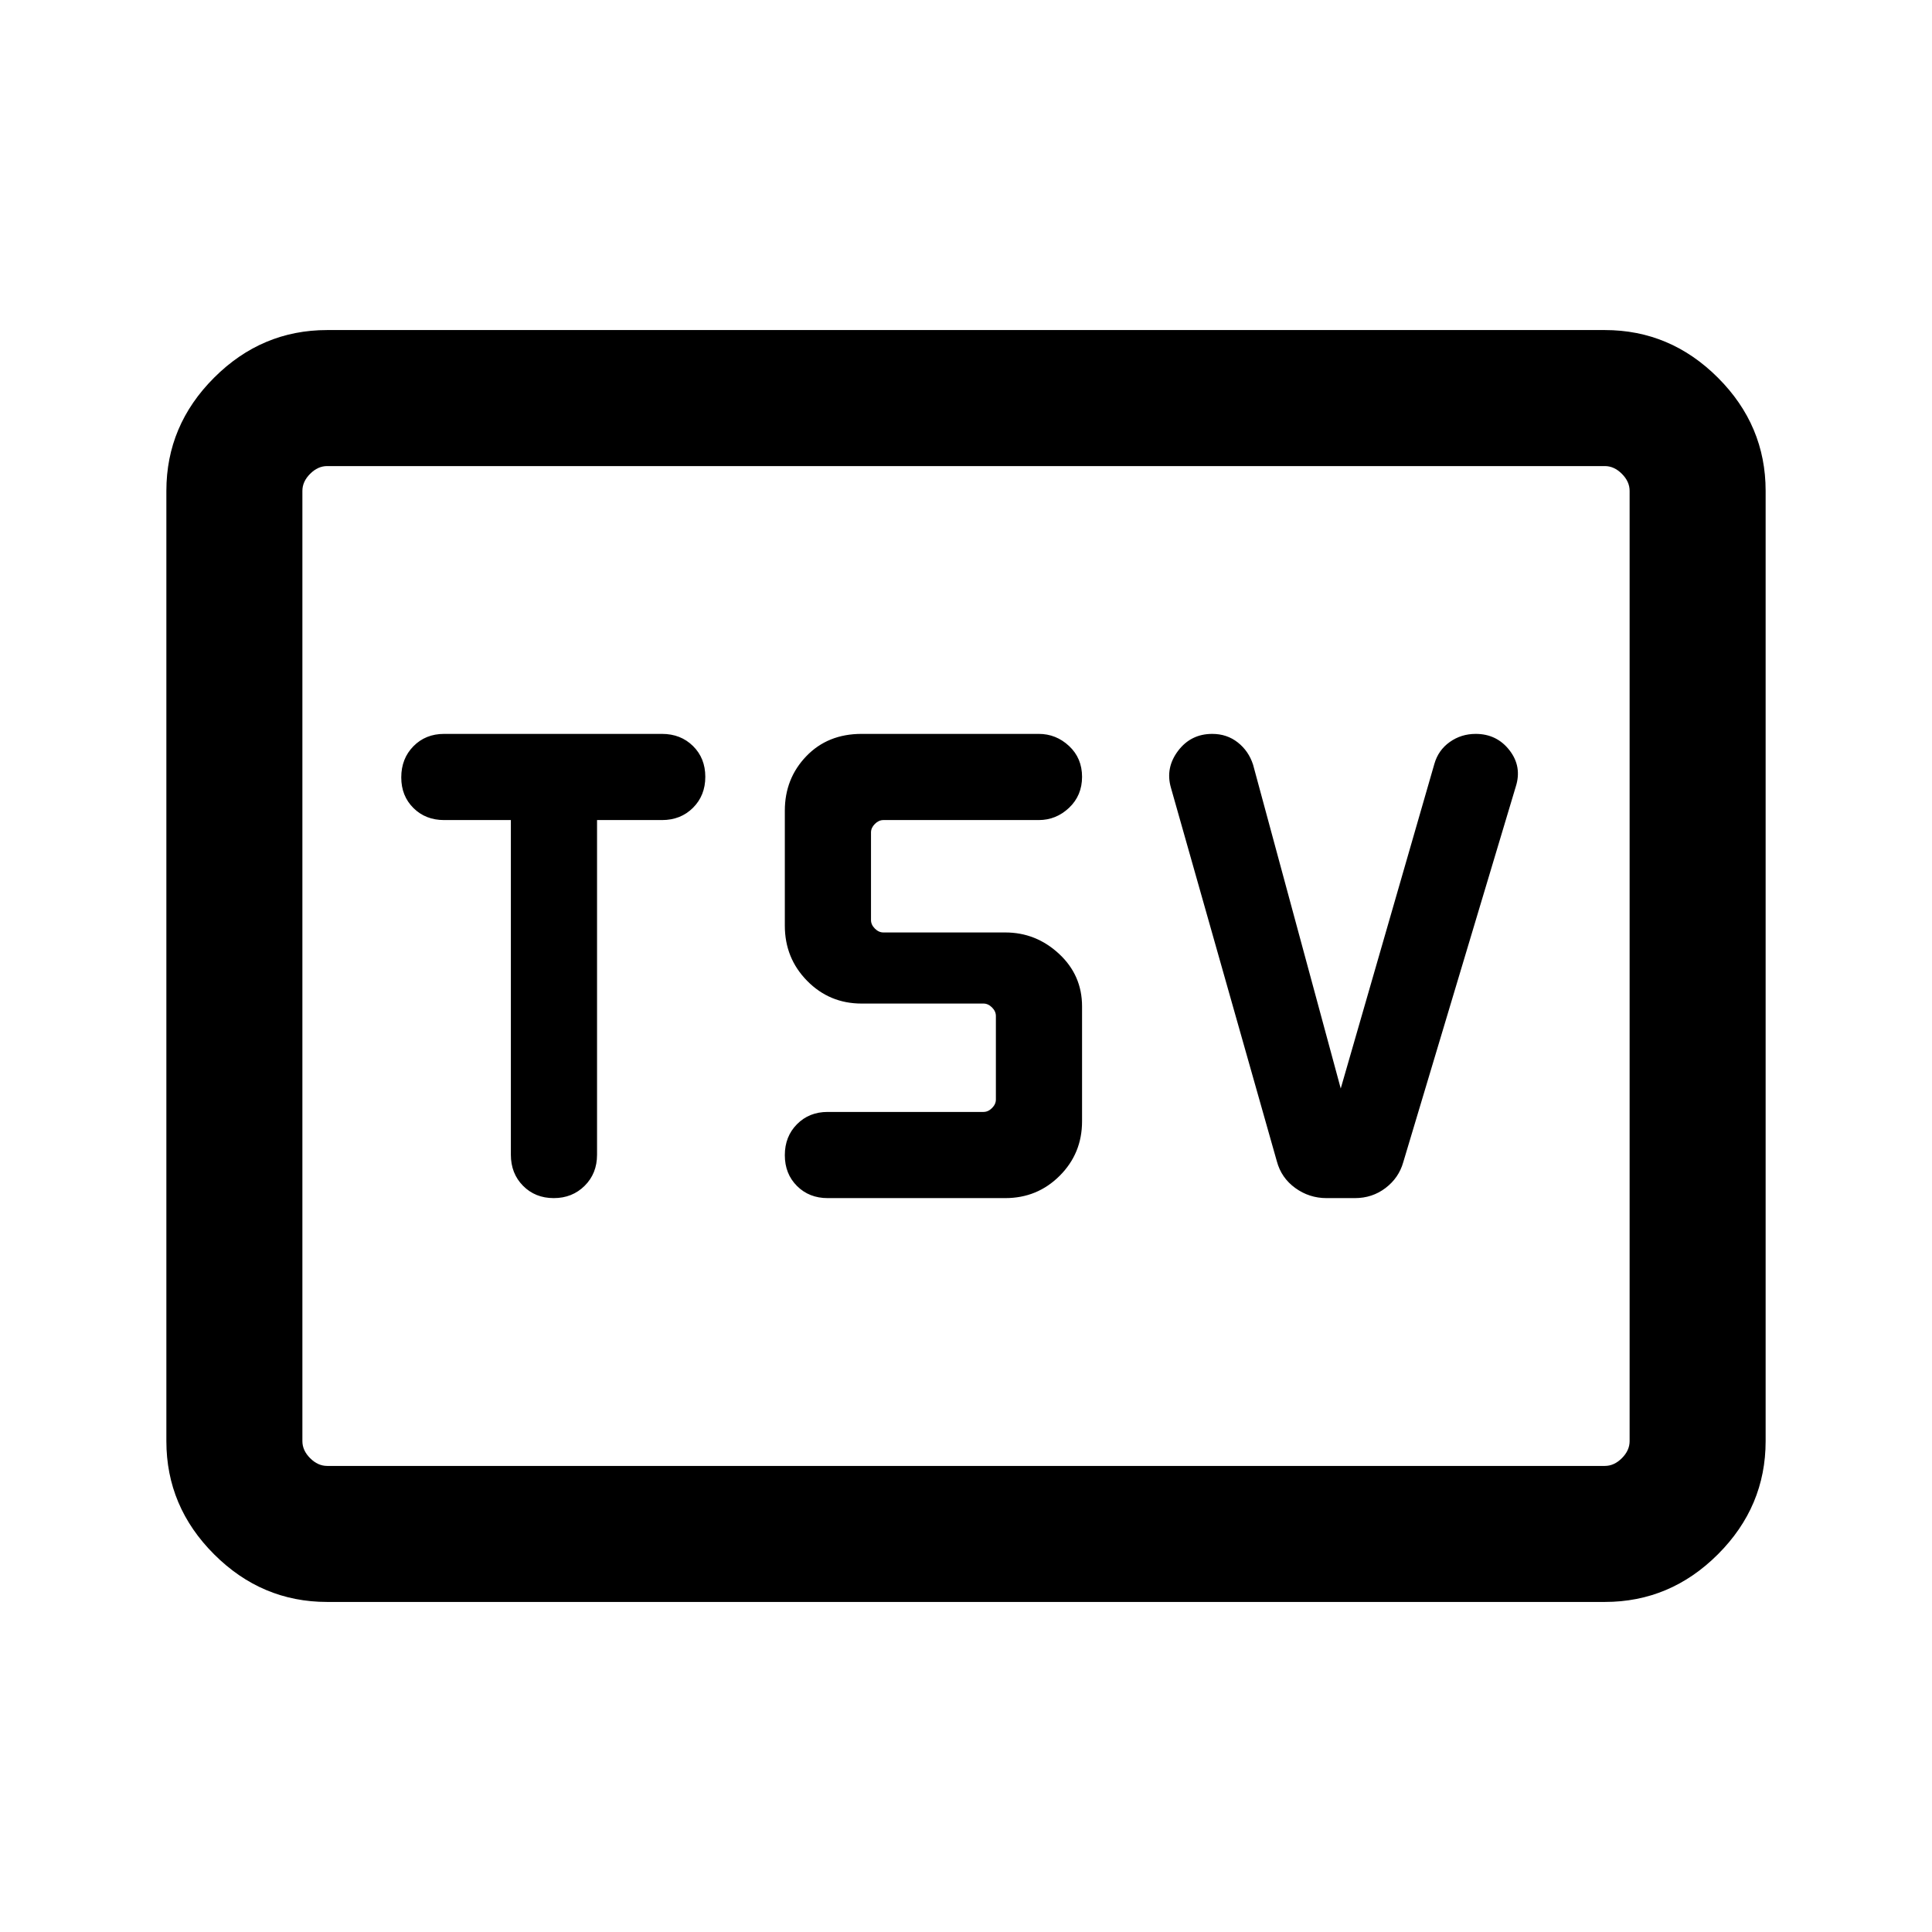 <svg xmlns="http://www.w3.org/2000/svg" height="40" viewBox="0 -960 960 960" width="40"><path d="M275.152-364.667q9.207 0 15.36-6.115 6.154-6.116 6.154-15.423v-166.308h32.257q9.308 0 15.423-6.1t6.115-15.385q0-9.284-6.115-15.309-6.115-6.026-15.423-6.026H220.667q-9.197 0-15.239 6.137-6.043 6.138-6.043 15.479 0 9.23 6.043 15.217 6.042 5.987 15.239 5.987h33.18v166.308q0 9.307 6.049 15.423 6.049 6.115 15.256 6.115Zm224.36 0q15.946 0 27.05-11.104 11.104-11.104 11.104-27.05v-57.127q0-15.488-11.437-26.103-11.437-10.615-26.717-10.615h-60.563q-2.308 0-4.231-1.924-1.924-1.923-1.924-4.231v-43.538q0-2.308 1.924-4.231 1.923-1.923 4.231-1.923h77.179q8.641 0 15.09-6.1 6.448-6.1 6.448-15.385 0-9.284-6.448-15.309-6.449-6.026-15.09-6.026h-87.999q-16.837 0-27.496 11.104-10.658 11.104-10.658 27.05v57.127q0 16.178 11.104 27.448t27.05 11.27h60.563q2.308 0 4.231 1.924 1.924 1.923 1.924 4.231v41.538q0 2.308-1.924 4.231-1.923 1.923-4.231 1.923h-77.436q-9.196 0-15.239 6.1-6.042 6.1-6.042 15.385 0 9.284 6.042 15.309 6.043 6.026 15.239 6.026h88.256Zm166.693-54.459-43.564-160.925q-2.206-6.795-7.595-11.038-5.389-4.244-12.703-4.244-10.625 0-16.984 8.449-6.359 8.448-3.538 18.269l52.641 185.666q2.205 8.231 9.141 13.256 6.936 5.026 15.554 5.026h14.096q8.619 0 15.221-5.026 6.603-5.025 8.808-12.846l55.872-186.487q3.23-10.027-3.093-18.167-6.322-8.14-16.8-8.14-7.209 0-12.889 4.038-5.679 4.039-7.628 10.834l-46.539 161.335Zm-503.64 255.124q-32.513 0-56.205-23.691-23.692-23.692-23.692-56.205v-472.204q0-32.513 23.692-56.205 23.692-23.691 56.205-23.691h634.87q32.513 0 56.205 23.691 23.692 23.692 23.692 56.205v472.204q0 32.513-23.692 56.205-23.692 23.691-56.205 23.691h-634.87Zm0-67.588h634.87q4.616 0 8.462-3.846 3.847-3.847 3.847-8.462v-472.204q0-4.615-3.847-8.462-3.846-3.846-8.462-3.846h-634.87q-4.616 0-8.462 3.846-3.847 3.847-3.847 8.462v472.204q0 4.615 3.847 8.462 3.846 3.846 8.462 3.846Zm-12.309 0v-496.82 496.82Z"/></svg>